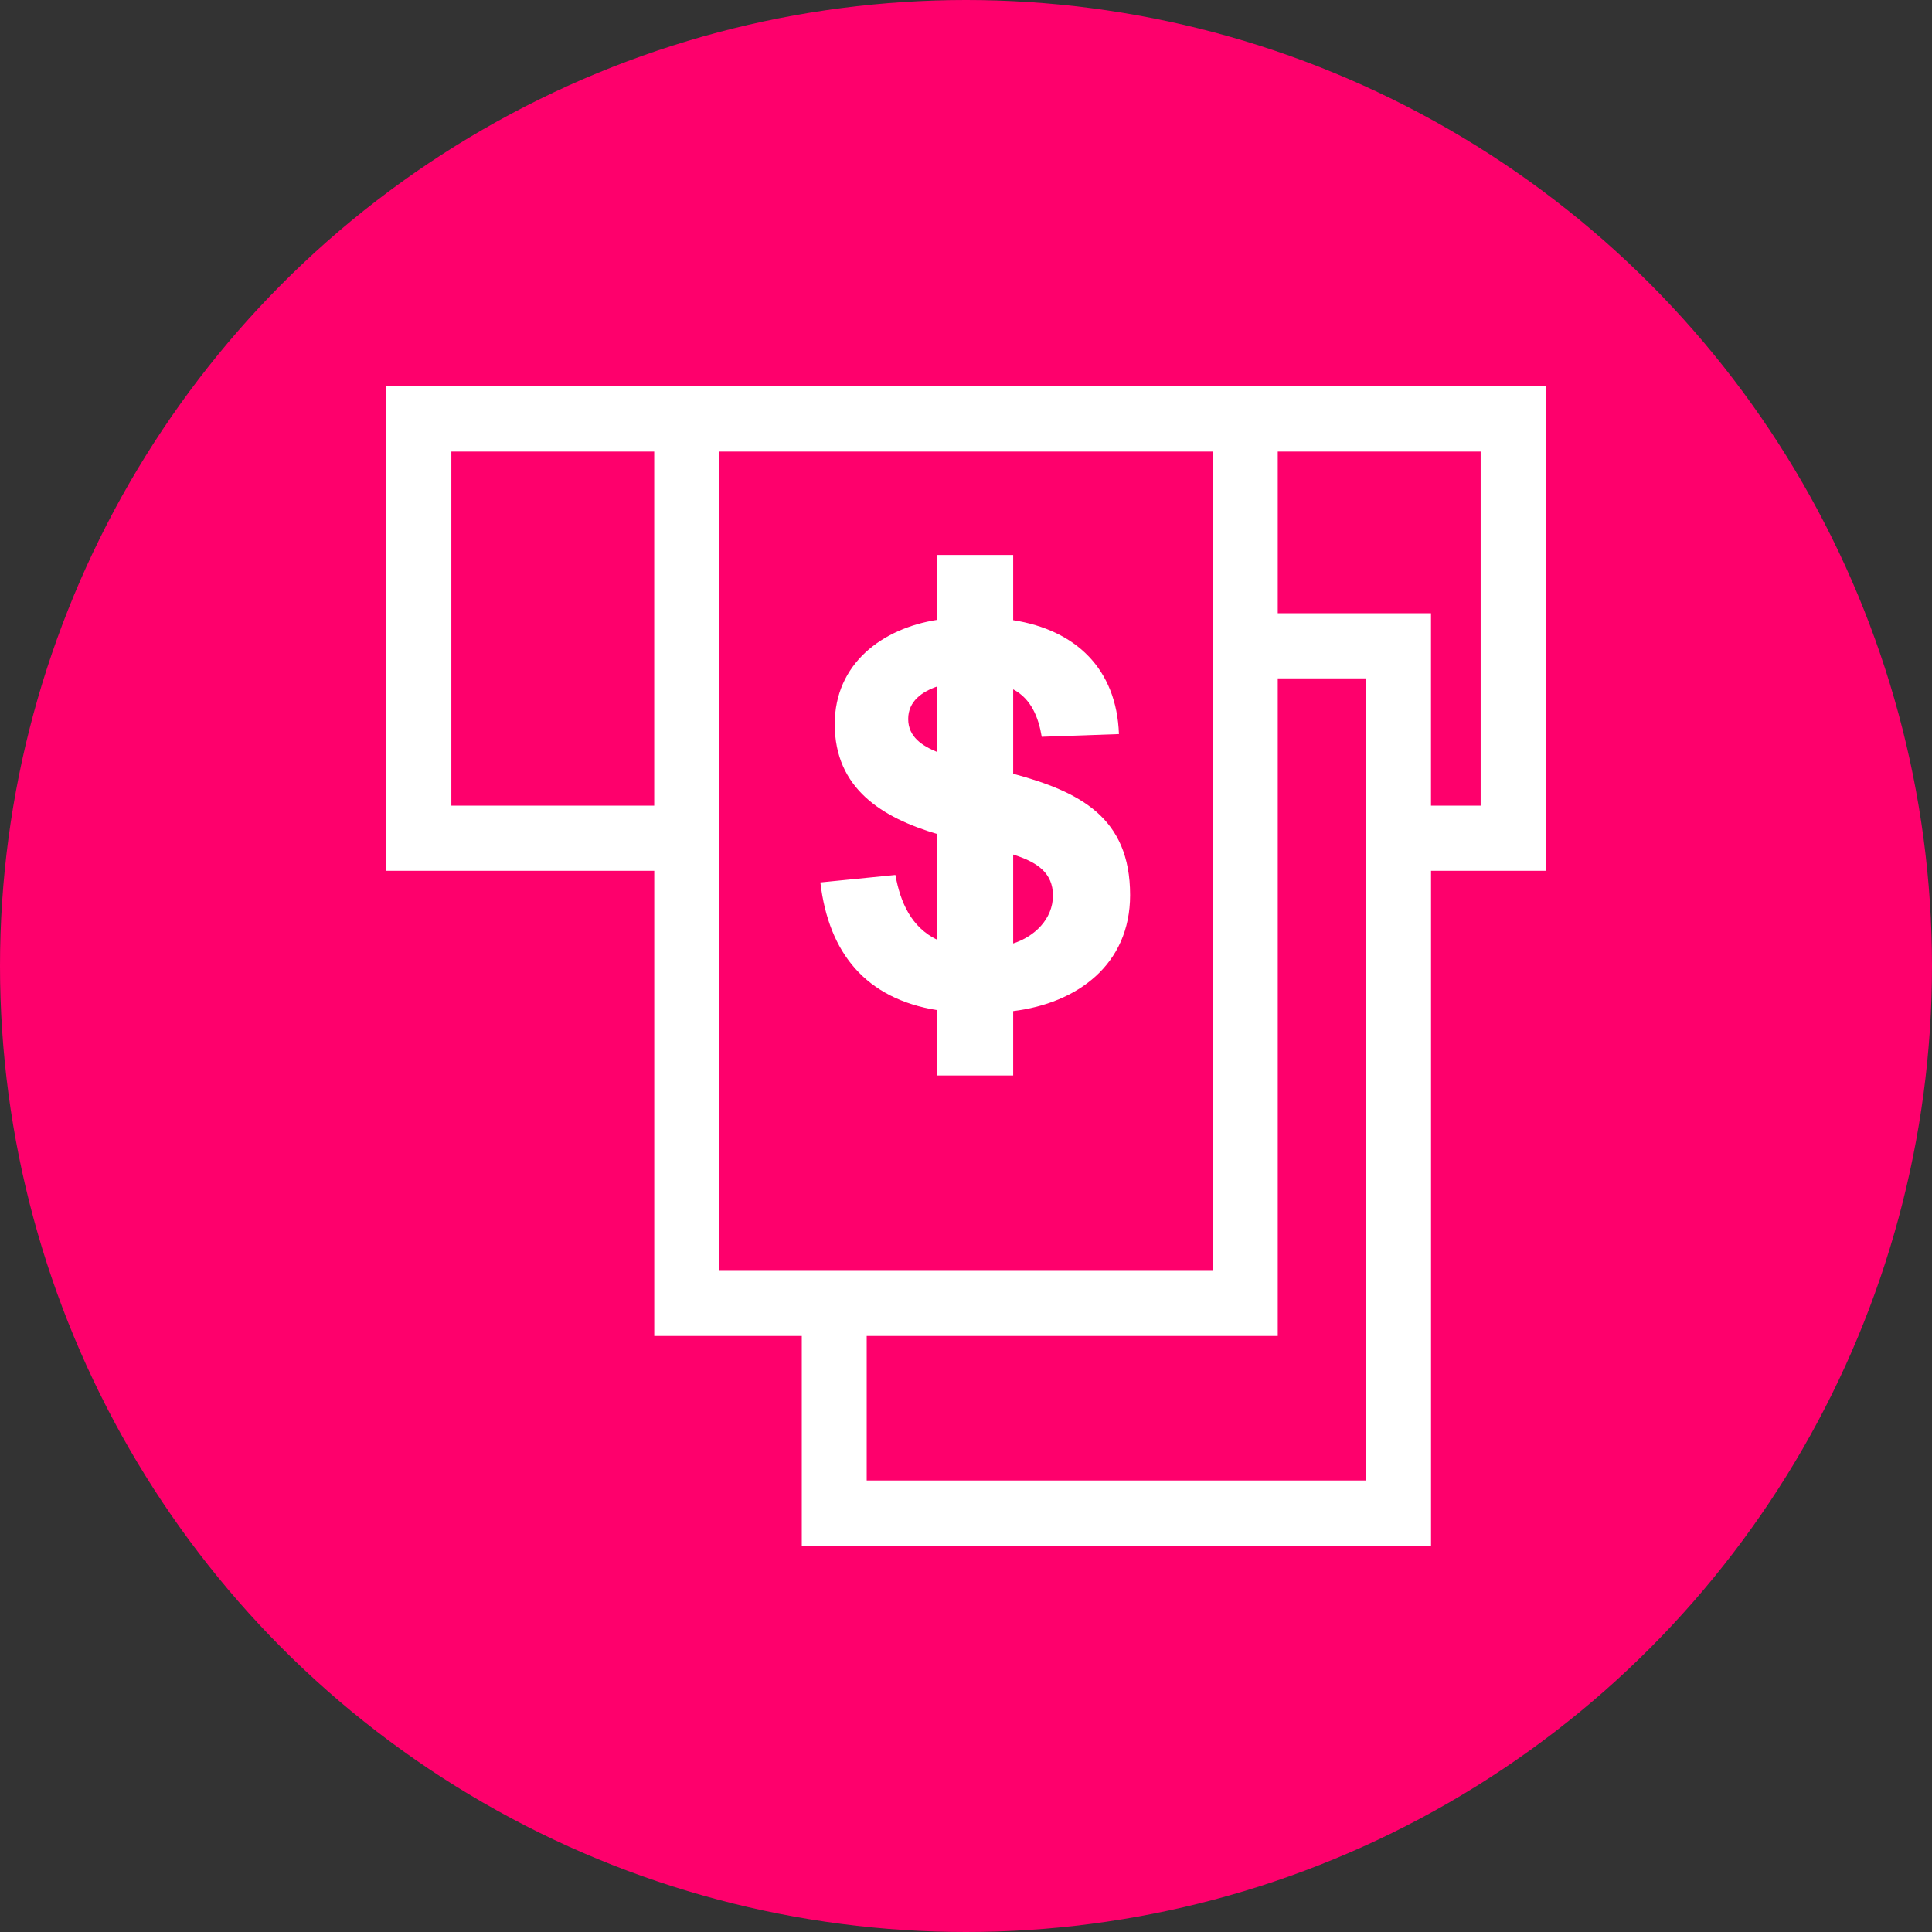 <svg width="50" height="50" viewBox="0 0 50 50" fill="none" xmlns="http://www.w3.org/2000/svg">
<rect x="0" y="0" width="50" height="50" fill="#333333" stroke="none"/>
<circle cx="25" cy="25" r="25" fill="#FE006C"/>
<path d="M40 10V22.536H37.035V40H20.75V34.575H16.932V22.536H10V10H40H40ZM26.221 14.362V16.05C27.834 16.303 28.898 17.304 28.958 18.998L26.96 19.068C26.878 18.57 26.688 18.085 26.221 17.84V20.024C27.936 20.49 29.247 21.146 29.247 23.164C29.247 24.971 27.872 25.965 26.221 26.167V27.833H24.257V26.143C22.417 25.848 21.449 24.679 21.231 22.837L23.173 22.644C23.3 23.352 23.584 24 24.257 24.323V21.585C22.836 21.163 21.603 20.412 21.603 18.741C21.603 17.177 22.83 16.262 24.257 16.041V14.362L26.221 14.362ZM26.221 22.114V24.416C26.77 24.242 27.25 23.786 27.25 23.176C27.25 22.586 26.835 22.329 26.331 22.152L26.221 22.115L26.221 22.114ZM24.257 19.463V17.765C23.863 17.901 23.504 18.146 23.504 18.608C23.504 19.077 23.875 19.305 24.257 19.463V19.463ZM35.353 17.556H33.068V34.575H22.43V38.315H35.353V17.556L35.353 17.556ZM18.613 11.686V32.889H31.388V11.686H18.613ZM16.931 11.686H11.681V20.851H16.931V11.686ZM38.319 11.686H33.068V15.871H37.034V20.851H38.319V11.686H38.319Z" fill="white"/>
</svg>
